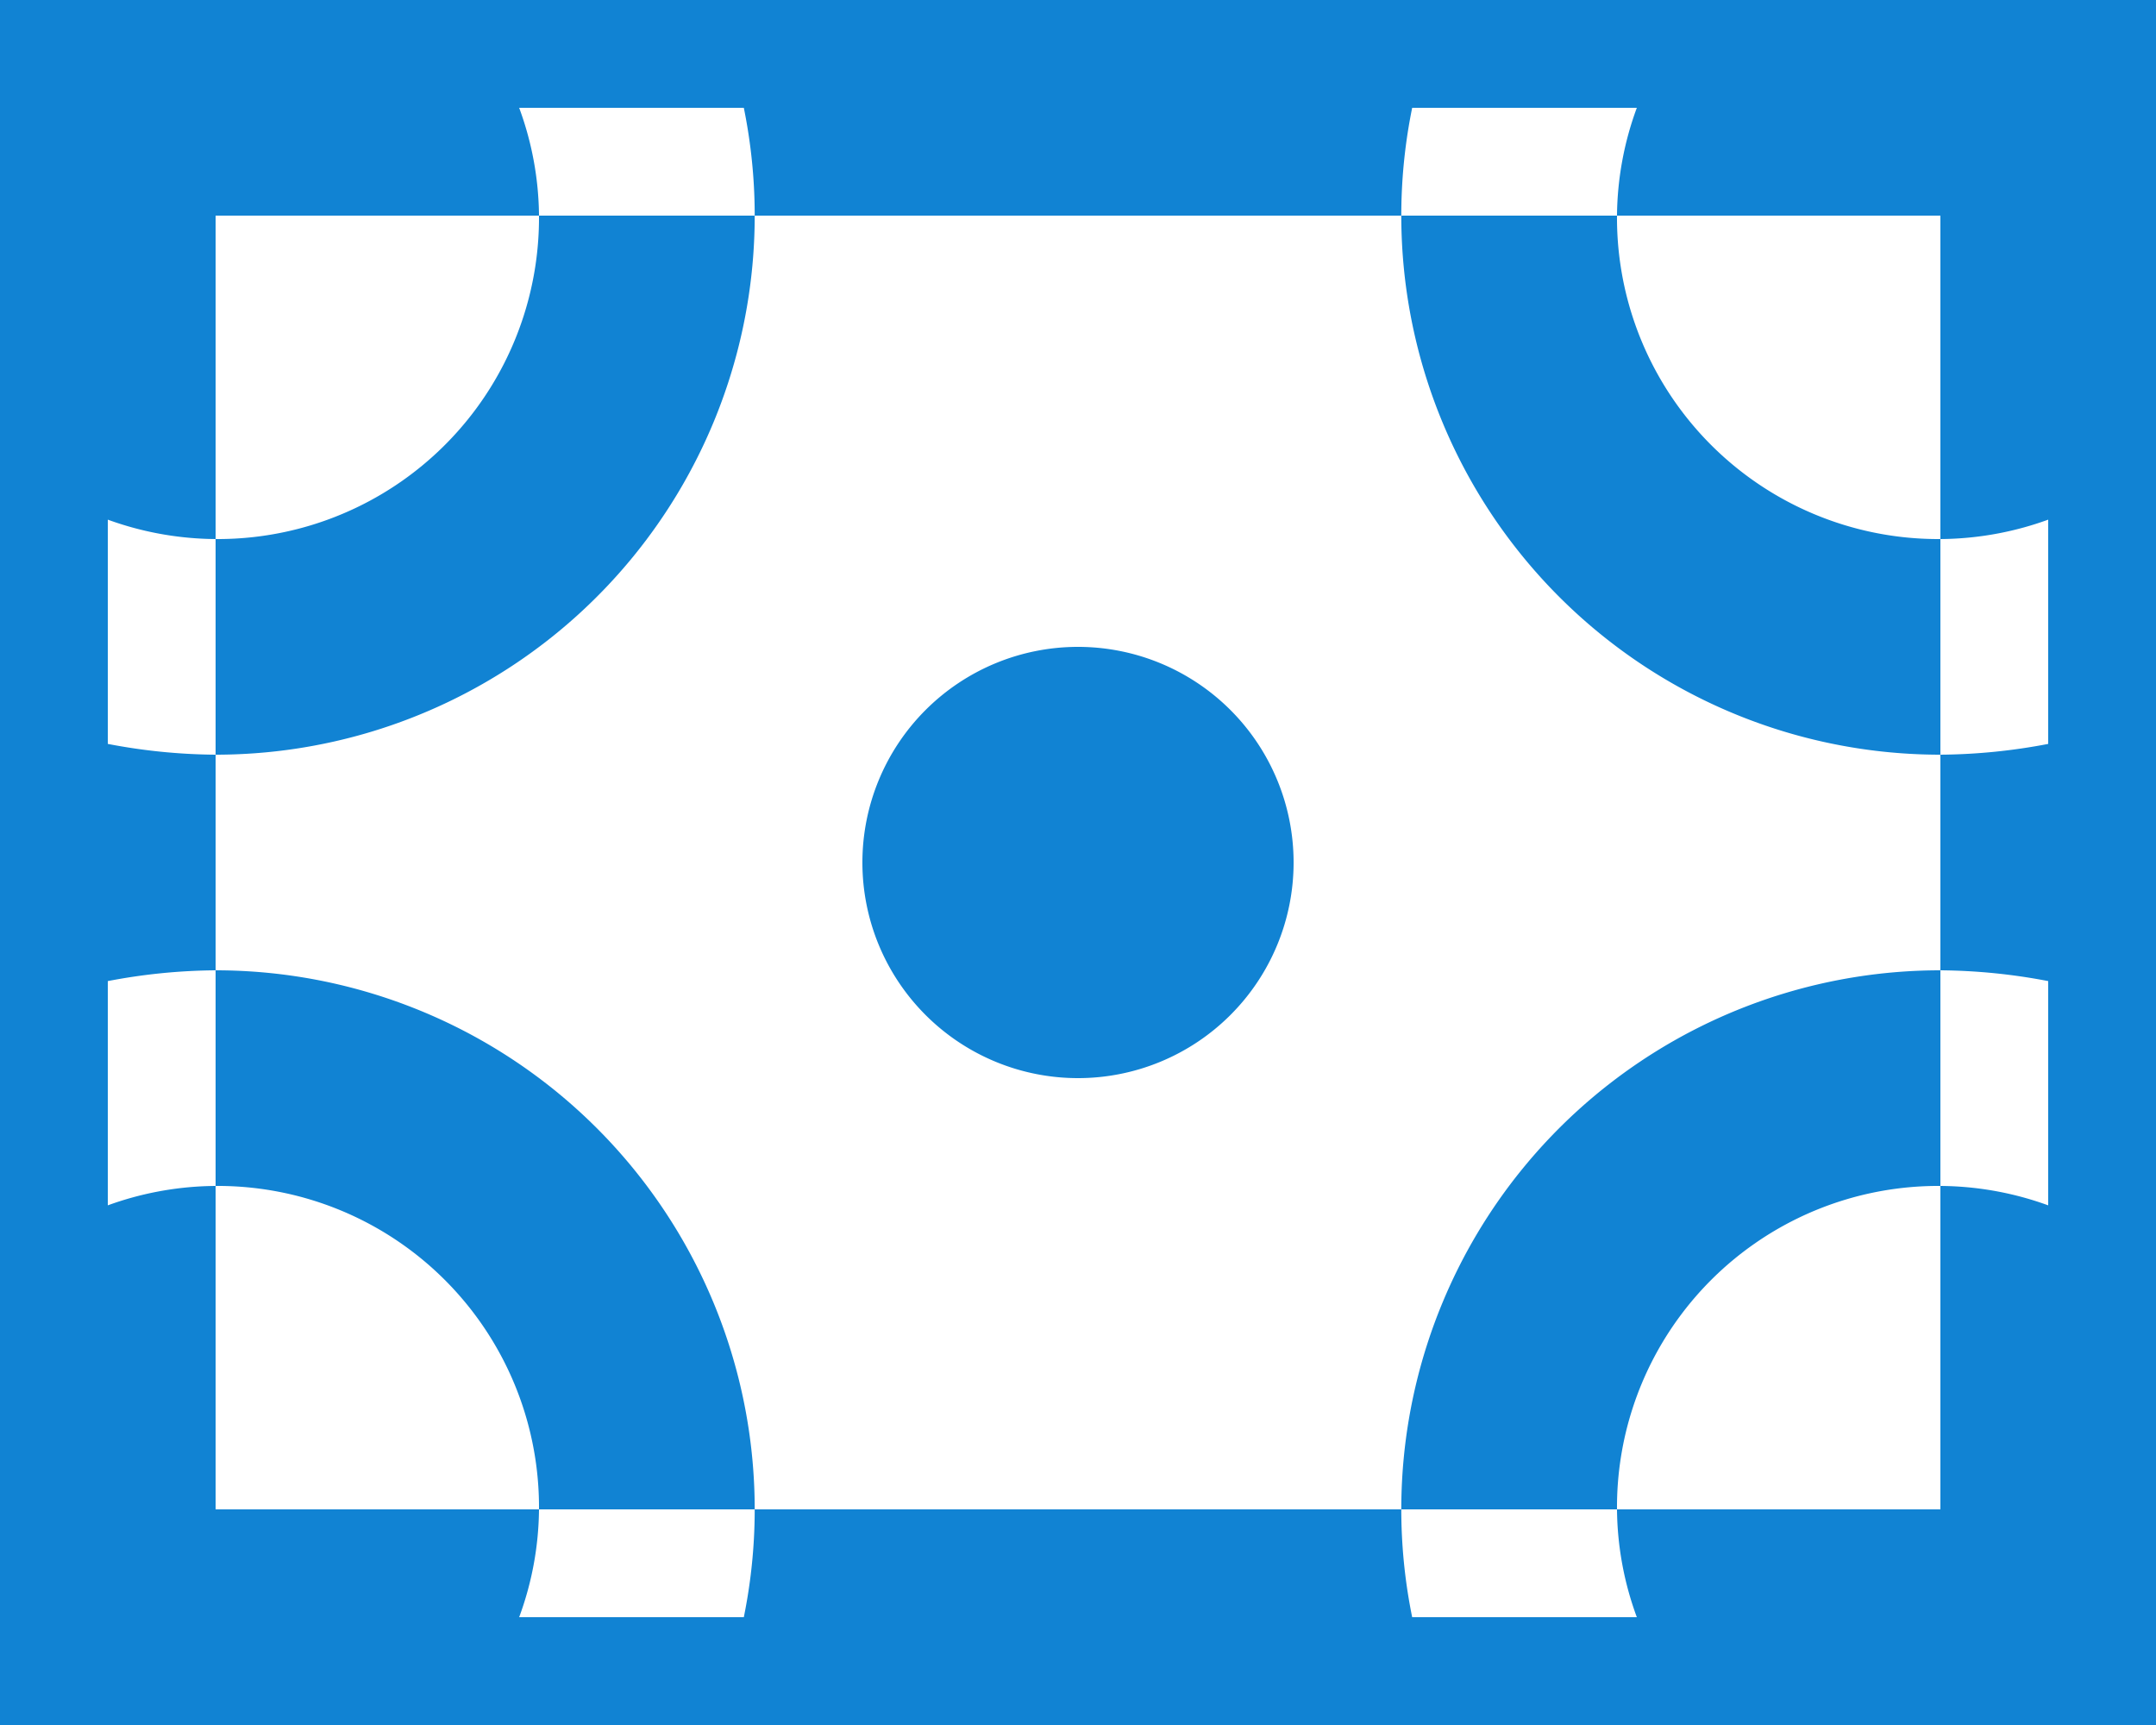 <svg xmlns="http://www.w3.org/2000/svg" width="20" height="16" viewBox="0 0 20 16">
  <defs>
    <style>
      .cls-1 {
        fill: #1183d3;
        fill-rule: evenodd;
      }
    </style>
  </defs>
  <path id="Ellipse_2_copy_2" data-name="Ellipse 2 copy 2" class="cls-1" d="M681,1642h20v16H681v-16Zm2,2h16v12H683v-12Zm0,5a5.468,5.468,0,0,1-1-.1v-2.08a2.98,2.98,0,0,0,4-2.82,2.957,2.957,0,0,0-.184-1H687.9A5,5,0,0,1,683,1649Zm16,0a5.477,5.477,0,0,0,1-.1v-2.08a2.98,2.98,0,0,1-4-2.82,2.957,2.957,0,0,1,.184-1H694.1A5,5,0,0,0,699,1649Zm-16,2a5.468,5.468,0,0,0-1,.1v2.08a2.98,2.98,0,0,1,4,2.82,2.957,2.957,0,0,1-.184,1H687.9A5,5,0,0,0,683,1651Zm16,0a5.477,5.477,0,0,1,1,.1v2.08a2.98,2.98,0,0,0-4,2.82,2.957,2.957,0,0,0,.184,1H694.1A5,5,0,0,1,699,1651Zm-8-3a2,2,0,1,1-2,2A2,2,0,0,1,691,1648Z" transform="translate(-681 -1642)"/>
</svg>
